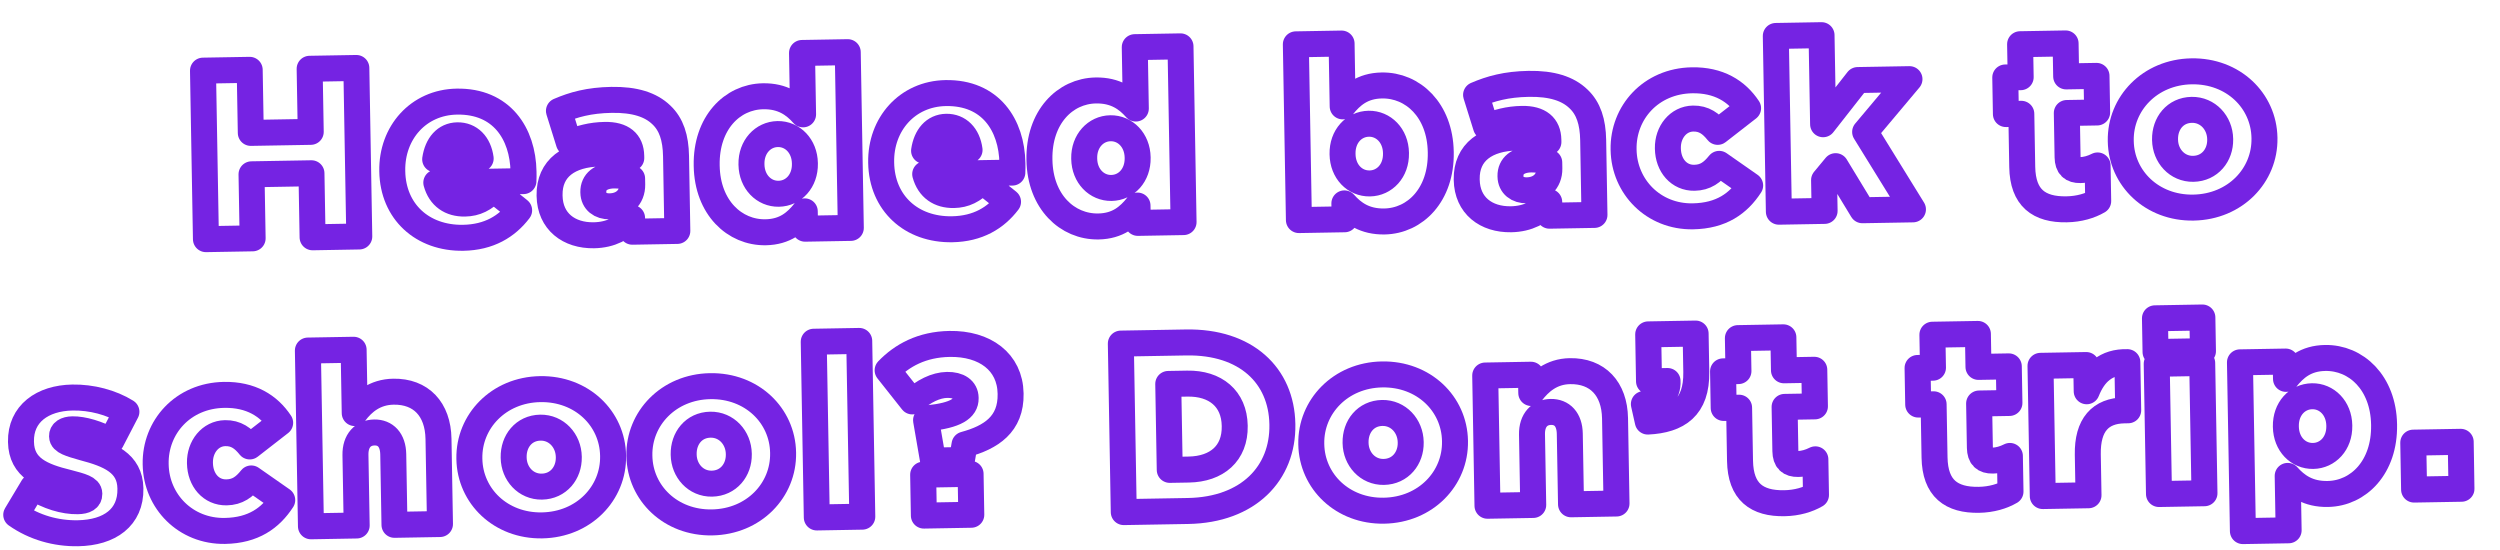<svg xmlns="http://www.w3.org/2000/svg" fill="none" viewBox="0 0 623 137" height="137" width="623">
<g filter="url(#filter0_d_2_54)">
<mask fill="black" height="132" width="617" y="-0.632" x="5.441" maskUnits="userSpaceOnUse" id="path-1-outside-1_2_54">
<rect height="132" width="617" y="-0.632" x="5.441" fill="white"></rect>
<path d="M56.714 54.203L55.981 12.209L67.619 12.006L67.894 27.723L82.831 27.463L82.557 11.745L94.195 11.542L94.928 53.535L83.29 53.739L83.011 37.781L68.074 38.042L68.352 53.999L56.714 54.203Z"></path>
<path d="M120.842 53.863C110.644 54.041 103.326 47.328 103.151 37.309L103.149 37.19C102.983 27.711 109.631 20.094 119.23 19.926C130.388 19.732 135.691 27.86 135.857 37.399C135.87 38.119 135.884 38.959 135.838 39.739L114.121 40.118C115.083 43.642 117.694 45.397 121.233 45.335C123.993 45.287 126.075 44.23 128.375 41.91L134.765 47.019C131.715 51.033 127.261 53.751 120.842 53.863ZM113.84 34.303L125.178 34.105C124.695 30.512 122.496 28.27 119.376 28.325C116.377 28.377 114.377 30.693 113.84 34.303Z"></path>
<path d="M153.383 53.235C147.204 53.343 142.462 49.825 142.35 43.406L142.348 43.286C142.229 36.507 147.269 32.999 154.888 32.866C157.887 32.814 160.836 33.302 162.709 33.99L162.699 33.45C162.639 30.03 160.506 28.147 156.127 28.224C152.707 28.283 150.08 29.049 147.16 30.18L144.681 22.242C148.314 20.679 152.196 19.591 157.775 19.494C163.594 19.392 167.577 20.703 170.202 23.237C172.704 25.594 173.782 28.936 173.862 33.495L174.187 52.152L162.969 52.348L162.909 48.928C160.673 51.428 157.642 53.161 153.383 53.235ZM157.338 46.025C160.697 45.967 163 43.826 162.944 40.587L162.917 39.087C161.709 38.628 160.083 38.296 158.404 38.325C155.104 38.383 153.212 39.976 153.254 42.436L153.257 42.556C153.295 44.776 154.998 46.066 157.338 46.025Z"></path>
<path d="M196.194 52.488C188.456 52.623 181.685 46.32 181.503 35.942L181.501 35.822C181.317 25.264 187.864 18.728 195.543 18.594C200.462 18.508 203.38 20.678 205.523 23.101L205.256 7.803L216.654 7.604L217.419 51.397L206.02 51.596L205.945 47.277C203.772 50.015 201.054 52.403 196.194 52.488ZM199.447 42.89C203.167 42.825 206.053 39.714 205.978 35.395L205.975 35.275C205.901 31.015 202.907 27.947 199.188 28.012C195.528 28.076 192.582 31.188 192.658 35.507L192.66 35.627C192.735 39.947 195.788 42.954 199.447 42.89Z"></path>
<path d="M242.675 51.737C232.477 51.915 225.159 45.201 224.984 35.183L224.982 35.063C224.816 25.584 231.464 17.967 241.063 17.8C252.221 17.605 257.524 25.734 257.69 35.272C257.703 35.992 257.717 36.832 257.671 37.613L235.954 37.992C236.916 41.516 239.527 43.27 243.066 43.209C245.826 43.16 247.908 42.104 250.208 39.783L256.598 44.893C253.548 48.907 249.094 51.625 242.675 51.737ZM235.673 32.176L247.011 31.978C246.528 28.386 244.329 26.144 241.209 26.198C238.21 26.251 236.21 28.566 235.673 32.176Z"></path>
<path d="M279.115 51.041C271.377 51.176 264.606 44.873 264.424 34.495L264.422 34.374C264.238 23.816 270.785 17.281 278.464 17.147C283.383 17.061 286.301 19.23 288.444 21.653L288.177 6.356L299.575 6.157L300.34 49.95L288.941 50.149L288.866 45.83C286.693 48.568 283.975 50.956 279.115 51.041ZM282.368 41.442C286.088 41.377 288.974 38.267 288.899 33.947L288.896 33.827C288.822 29.568 285.828 26.5 282.109 26.565C278.449 26.628 275.503 29.74 275.578 34.06L275.581 34.18C275.656 38.499 278.709 41.506 282.368 41.442Z"></path>
<path d="M350.392 49.797C345.473 49.882 342.554 47.713 340.412 45.29L340.481 49.249L329.083 49.448L328.318 5.655L339.717 5.456L339.99 21.114C342.162 18.375 344.881 15.988 349.74 15.903C357.479 15.768 364.25 22.07 364.431 32.449L364.434 32.569C364.618 43.127 358.071 49.662 350.392 49.797ZM346.746 40.319C350.406 40.255 353.353 37.203 353.276 32.824L353.274 32.704C353.199 28.384 350.146 25.377 346.486 25.441C342.767 25.506 339.881 28.617 339.956 32.936L339.958 33.056C340.034 37.375 343.027 40.384 346.746 40.319Z"></path>
<path d="M381.934 49.246C375.755 49.354 371.013 45.836 370.901 39.417L370.899 39.297C370.78 32.518 375.82 29.009 383.439 28.877C386.438 28.824 389.387 29.313 391.26 30L391.25 29.46C391.191 26.041 389.057 24.158 384.678 24.234C381.259 24.294 378.631 25.06 375.711 26.191L373.232 18.253C376.865 16.689 380.747 15.601 386.326 15.504C392.145 15.402 396.128 16.713 398.753 19.248C401.255 21.605 402.333 24.946 402.413 29.506L402.738 48.163L391.52 48.358L391.46 44.939C389.224 47.438 386.193 49.172 381.934 49.246ZM385.889 42.036C389.248 41.977 391.551 39.837 391.495 36.597L391.469 35.097C390.26 34.638 388.634 34.307 386.955 34.336C383.655 34.394 381.763 35.987 381.806 38.447L381.808 38.566C381.846 40.786 383.549 42.077 385.889 42.036Z"></path>
<path d="M427.266 48.515C417.428 48.686 410.155 41.132 409.995 31.953L409.992 31.834C409.832 22.655 416.776 14.793 427.035 14.614C433.694 14.497 438.183 17.299 441.018 21.57L433.44 27.464C431.783 25.392 430.021 24.103 427.321 24.15C423.602 24.215 420.96 27.561 421.029 31.521L421.031 31.641C421.104 35.84 423.799 38.974 427.639 38.907C430.398 38.858 432.116 37.568 433.819 35.438L441.534 40.825C438.612 45.316 434.345 48.391 427.266 48.515Z"></path>
<path d="M448.689 47.361L447.925 3.567L459.323 3.368L459.711 25.565L468.34 14.553L481.238 14.328L470.186 27.482L482.104 46.777L469.506 46.997L462.834 36.012L459.954 39.483L460.088 47.162L448.689 47.361Z"></path>
<path d="M520.383 46.769C513.544 46.889 509.472 43.959 509.337 36.22L509.106 22.962L505.266 23.029L505.107 13.911L508.947 13.844L508.803 5.625L520.142 5.427L520.285 13.646L527.844 13.514L528.003 22.633L520.444 22.765L520.637 33.803C520.677 36.083 521.713 37.025 523.813 36.988C525.313 36.962 526.745 36.517 528.113 35.833L528.268 44.711C526.249 45.887 523.563 46.714 520.383 46.769Z"></path>
<path d="M552.001 46.337C541.683 46.517 534.051 39.029 533.89 29.791L533.888 29.671C533.726 20.432 541.15 12.562 551.529 12.38C561.907 12.199 569.539 19.687 569.7 28.926L569.702 29.046C569.863 38.284 562.44 46.155 552.001 46.337ZM551.953 36.677C556.092 36.605 558.734 33.258 558.666 29.358L558.664 29.238C558.594 25.219 555.596 21.911 551.576 21.981C547.437 22.053 544.855 25.399 544.924 29.358L544.926 29.478C544.995 33.438 547.933 36.747 551.953 36.677Z"></path>
<path d="M24.824 127.49C19.365 127.586 13.937 126.06 9.441 122.898L13.581 115.985C17.344 118.379 21.385 119.569 24.744 119.51C26.724 119.476 27.674 118.859 27.654 117.719L27.652 117.599C27.628 116.28 25.759 115.772 22.323 114.872C15.875 113.304 10.738 111.234 10.625 104.755L10.623 104.635C10.502 97.736 15.954 93.8 23.453 93.669C28.193 93.586 33.136 94.88 36.897 97.215L33.123 104.482C29.73 102.621 26.051 101.545 23.471 101.59C21.732 101.62 20.843 102.296 20.86 103.256L20.862 103.376C20.884 104.636 22.814 105.202 26.192 106.163C32.642 107.851 37.78 109.981 37.89 116.281L37.892 116.4C38.017 123.539 32.743 127.352 24.824 127.49Z"></path>
<path d="M61.46 126.911C51.621 127.083 44.348 119.528 44.188 110.35L44.186 110.23C44.026 101.051 50.969 93.189 61.228 93.01C67.887 92.893 72.376 95.695 75.211 99.967L67.633 105.86C65.977 103.788 64.214 102.499 61.514 102.546C57.795 102.611 55.153 105.958 55.222 109.917L55.224 110.037C55.297 114.236 57.992 117.37 61.832 117.303C64.591 117.255 66.309 115.964 68.012 113.834L75.728 119.221C72.805 123.712 68.538 126.787 61.46 126.911Z"></path>
<path d="M82.883 125.757L82.118 81.963L93.517 81.764L93.792 97.542C95.845 94.806 98.801 92.294 103.421 92.213C110.319 92.093 114.538 96.58 114.667 103.959L115.038 125.195L103.7 125.393L103.393 107.816C103.33 104.217 101.437 102.329 98.677 102.378C95.918 102.426 93.912 104.381 93.974 107.98L94.281 125.558L82.883 125.757Z"></path>
<path d="M140.475 125.532C130.157 125.712 122.525 118.224 122.363 108.985L122.361 108.865C122.2 99.627 129.624 91.756 140.002 91.575C150.381 91.394 158.013 98.881 158.174 108.12L158.176 108.24C158.337 117.479 150.913 125.349 140.475 125.532ZM140.426 115.871C144.566 115.799 147.208 112.452 147.14 108.553L147.138 108.433C147.067 104.413 144.069 101.105 140.05 101.175C135.911 101.248 133.329 104.593 133.398 108.552L133.4 108.672C133.469 112.632 136.407 115.941 140.426 115.871Z"></path>
<path d="M182.844 124.792C172.525 124.972 164.893 117.484 164.732 108.246L164.73 108.126C164.569 98.887 171.992 91.016 182.371 90.835C192.749 90.654 200.381 98.142 200.542 107.38L200.544 107.5C200.706 116.739 193.282 124.61 182.844 124.792ZM182.795 115.131C186.934 115.059 189.576 111.713 189.508 107.813L189.506 107.693C189.436 103.674 186.438 100.366 182.418 100.436C178.279 100.508 175.697 103.854 175.766 107.813L175.768 107.933C175.837 111.892 178.776 115.202 182.795 115.131Z"></path>
<path d="M208.941 123.556L208.177 79.763L219.515 79.565L220.279 123.358L208.941 123.556Z"></path>
<path d="M237.905 109.369L236.169 99.317L236.701 98.828C243.649 98.107 246.079 96.384 246.035 93.865L246.033 93.745C245.998 91.705 244.296 90.474 241.416 90.525C238.597 90.574 235.562 92.067 232.727 94.637L226.59 86.883C230.186 83.159 235.119 80.433 242.018 80.312C250.837 80.159 257.099 84.79 257.236 92.649L257.238 92.769C257.37 100.328 252.386 103.595 245.756 105.391L245.104 109.243L237.905 109.369ZM235.624 123.091L235.446 112.892L247.264 112.686L247.442 122.884L235.624 123.091Z"></path>
<path d="M285.438 122.221L284.705 80.228L300.962 79.944C315.9 79.683 324.749 88.17 324.961 100.288L324.963 100.408C325.175 112.526 316.513 121.679 301.455 121.942L285.438 122.221ZM301.261 90.2L296.522 90.283L296.896 111.7L301.635 111.617C308.654 111.494 313.206 107.574 313.088 100.795L313.086 100.675C312.969 93.956 308.28 90.078 301.261 90.2Z"></path>
<path d="M350.279 121.869C339.961 122.05 332.329 114.562 332.167 105.323L332.165 105.203C332.004 95.964 339.428 88.094 349.806 87.912C360.185 87.731 367.817 95.219 367.978 104.458L367.98 104.578C368.141 113.816 360.717 121.687 350.279 121.869ZM350.23 112.209C354.37 112.137 357.012 108.79 356.944 104.891L356.942 104.771C356.871 100.751 353.873 97.443 349.854 97.513C345.714 97.585 343.132 100.931 343.202 104.89L343.204 105.01C343.273 108.97 346.211 112.279 350.23 112.209Z"></path>
<path d="M376.076 120.639L375.51 88.184L386.908 87.985L386.988 92.544C389.04 89.808 391.995 87.176 396.614 87.096C403.513 86.975 407.732 91.462 407.861 98.841L408.232 120.078L396.893 120.276L396.586 102.698C396.524 99.099 394.63 97.212 391.871 97.26C389.111 97.308 387.105 99.263 387.168 102.863L387.475 120.44L376.076 120.639Z"></path>
<path d="M416.024 99.659L415.047 95.295C419.058 94.745 421.125 92.789 420.948 89.551L416.329 89.632L416.125 77.934L427.943 77.727L428.109 87.266C428.264 96.144 423.518 99.288 416.024 99.659Z"></path>
<path d="M450.055 120.008C443.216 120.127 439.144 117.198 439.009 109.459L438.778 96.201L434.938 96.268L434.779 87.149L438.618 87.082L438.475 78.864L449.813 78.666L449.957 86.885L457.516 86.752L457.675 95.871L450.116 96.003L450.309 107.041C450.348 109.321 451.385 110.263 453.485 110.226C454.984 110.2 456.417 109.755 457.785 109.071L457.94 117.95C455.92 119.125 453.234 119.952 450.055 120.008Z"></path>
<path d="M498.528 119.162C491.689 119.281 487.617 116.352 487.482 108.613L487.251 95.355L483.411 95.422L483.252 86.303L487.092 86.236L486.948 78.017L498.286 77.82L498.43 86.038L505.989 85.906L506.148 95.025L498.589 95.157L498.782 106.195C498.821 108.475 499.858 109.417 501.958 109.38C503.458 109.354 504.89 108.909 506.258 108.225L506.413 117.104C504.393 118.279 501.707 119.106 498.528 119.162Z"></path>
<path d="M514.454 118.224L513.887 85.769L525.286 85.57L525.4 92.109C527.182 87.637 530.131 84.705 535.535 84.851L535.744 96.849L534.784 96.866C528.845 96.969 525.545 100.447 525.675 107.886L525.852 118.025L514.454 118.224Z"></path>
<path d="M542.556 82.328L542.409 73.929L554.227 73.723L554.374 82.121L542.556 82.328ZM543.414 117.718L542.847 85.263L554.185 85.065L554.752 117.52L543.414 117.718Z"></path>
<path d="M564.325 126.955L563.591 84.901L574.989 84.702L575.064 89.021C577.237 86.283 579.956 83.895 584.815 83.81C592.554 83.675 599.325 89.978 599.506 100.357L599.508 100.477C599.692 111.035 593.145 117.57 585.467 117.704C580.547 117.79 577.629 115.621 575.486 113.198L575.723 126.756L564.325 126.955ZM581.821 108.226C585.48 108.163 588.427 105.111 588.351 100.731L588.349 100.611C588.273 96.292 585.22 93.285 581.561 93.349C577.841 93.414 574.955 96.524 575.031 100.844L575.033 100.964C575.108 105.283 578.101 108.291 581.821 108.226Z"></path>
<path d="M606.985 116.608L606.78 104.91L618.599 104.704L618.803 116.402L606.985 116.608Z"></path>
</mask>
<path fill="white" d="M56.714 54.203L55.981 12.209L67.619 12.006L67.894 27.723L82.831 27.463L82.557 11.745L94.195 11.542L94.928 53.535L83.29 53.739L83.011 37.781L68.074 38.042L68.352 53.999L56.714 54.203Z"></path>
<path fill="white" d="M120.842 53.863C110.644 54.041 103.326 47.328 103.151 37.309L103.149 37.19C102.983 27.711 109.631 20.094 119.23 19.926C130.388 19.732 135.691 27.86 135.857 37.399C135.87 38.119 135.884 38.959 135.838 39.739L114.121 40.118C115.083 43.642 117.694 45.397 121.233 45.335C123.993 45.287 126.075 44.23 128.375 41.91L134.765 47.019C131.715 51.033 127.261 53.751 120.842 53.863ZM113.84 34.303L125.178 34.105C124.695 30.512 122.496 28.27 119.376 28.325C116.377 28.377 114.377 30.693 113.84 34.303Z"></path>
<path fill="white" d="M153.383 53.235C147.204 53.343 142.462 49.825 142.35 43.406L142.348 43.286C142.229 36.507 147.269 32.999 154.888 32.866C157.887 32.814 160.836 33.302 162.709 33.99L162.699 33.45C162.639 30.03 160.506 28.147 156.127 28.224C152.707 28.283 150.08 29.049 147.16 30.18L144.681 22.242C148.314 20.679 152.196 19.591 157.775 19.494C163.594 19.392 167.577 20.703 170.202 23.237C172.704 25.594 173.782 28.936 173.862 33.495L174.187 52.152L162.969 52.348L162.909 48.928C160.673 51.428 157.642 53.161 153.383 53.235ZM157.338 46.025C160.697 45.967 163 43.826 162.944 40.587L162.917 39.087C161.709 38.628 160.083 38.296 158.404 38.325C155.104 38.383 153.212 39.976 153.254 42.436L153.257 42.556C153.295 44.776 154.998 46.066 157.338 46.025Z"></path>
<path fill="white" d="M196.194 52.488C188.456 52.623 181.685 46.32 181.503 35.942L181.501 35.822C181.317 25.264 187.864 18.728 195.543 18.594C200.462 18.508 203.38 20.678 205.523 23.101L205.256 7.803L216.654 7.604L217.419 51.397L206.02 51.596L205.945 47.277C203.772 50.015 201.054 52.403 196.194 52.488ZM199.447 42.89C203.167 42.825 206.053 39.714 205.978 35.395L205.975 35.275C205.901 31.015 202.907 27.947 199.188 28.012C195.528 28.076 192.582 31.188 192.658 35.507L192.66 35.627C192.735 39.947 195.788 42.954 199.447 42.89Z"></path>
<path fill="white" d="M242.675 51.737C232.477 51.915 225.159 45.201 224.984 35.183L224.982 35.063C224.816 25.584 231.464 17.967 241.063 17.8C252.221 17.605 257.524 25.734 257.69 35.272C257.703 35.992 257.717 36.832 257.671 37.613L235.954 37.992C236.916 41.516 239.527 43.27 243.066 43.209C245.826 43.16 247.908 42.104 250.208 39.783L256.598 44.893C253.548 48.907 249.094 51.625 242.675 51.737ZM235.673 32.176L247.011 31.978C246.528 28.386 244.329 26.144 241.209 26.198C238.21 26.251 236.21 28.566 235.673 32.176Z"></path>
<path fill="white" d="M279.115 51.041C271.377 51.176 264.606 44.873 264.424 34.495L264.422 34.374C264.238 23.816 270.785 17.281 278.464 17.147C283.383 17.061 286.301 19.23 288.444 21.653L288.177 6.356L299.575 6.157L300.34 49.95L288.941 50.149L288.866 45.83C286.693 48.568 283.975 50.956 279.115 51.041ZM282.368 41.442C286.088 41.377 288.974 38.267 288.899 33.947L288.896 33.827C288.822 29.568 285.828 26.5 282.109 26.565C278.449 26.628 275.503 29.74 275.578 34.06L275.581 34.18C275.656 38.499 278.709 41.506 282.368 41.442Z"></path>
<path fill="white" d="M350.392 49.797C345.473 49.882 342.554 47.713 340.412 45.29L340.481 49.249L329.083 49.448L328.318 5.655L339.717 5.456L339.99 21.114C342.162 18.375 344.881 15.988 349.74 15.903C357.479 15.768 364.25 22.07 364.431 32.449L364.434 32.569C364.618 43.127 358.071 49.662 350.392 49.797ZM346.746 40.319C350.406 40.255 353.353 37.203 353.276 32.824L353.274 32.704C353.199 28.384 350.146 25.377 346.486 25.441C342.767 25.506 339.881 28.617 339.956 32.936L339.958 33.056C340.034 37.375 343.027 40.384 346.746 40.319Z"></path>
<path fill="white" d="M381.934 49.246C375.755 49.354 371.013 45.836 370.901 39.417L370.899 39.297C370.78 32.518 375.82 29.009 383.439 28.877C386.438 28.824 389.387 29.313 391.26 30L391.25 29.46C391.191 26.041 389.057 24.158 384.678 24.234C381.259 24.294 378.631 25.06 375.711 26.191L373.232 18.253C376.865 16.689 380.747 15.601 386.326 15.504C392.145 15.402 396.128 16.713 398.753 19.248C401.255 21.605 402.333 24.946 402.413 29.506L402.738 48.163L391.52 48.358L391.46 44.939C389.224 47.438 386.193 49.172 381.934 49.246ZM385.889 42.036C389.248 41.977 391.551 39.837 391.495 36.597L391.469 35.097C390.26 34.638 388.634 34.307 386.955 34.336C383.655 34.394 381.763 35.987 381.806 38.447L381.808 38.566C381.846 40.786 383.549 42.077 385.889 42.036Z"></path>
<path fill="white" d="M427.266 48.515C417.428 48.686 410.155 41.132 409.995 31.953L409.992 31.834C409.832 22.655 416.776 14.793 427.035 14.614C433.694 14.497 438.183 17.299 441.018 21.57L433.44 27.464C431.783 25.392 430.021 24.103 427.321 24.15C423.602 24.215 420.96 27.561 421.029 31.521L421.031 31.641C421.104 35.84 423.799 38.974 427.639 38.907C430.398 38.858 432.116 37.568 433.819 35.438L441.534 40.825C438.612 45.316 434.345 48.391 427.266 48.515Z"></path>
<path fill="white" d="M448.689 47.361L447.925 3.567L459.323 3.368L459.711 25.565L468.34 14.553L481.238 14.328L470.186 27.482L482.104 46.777L469.506 46.997L462.834 36.012L459.954 39.483L460.088 47.162L448.689 47.361Z"></path>
<path fill="white" d="M520.383 46.769C513.544 46.889 509.472 43.959 509.337 36.22L509.106 22.962L505.266 23.029L505.107 13.911L508.947 13.844L508.803 5.625L520.142 5.427L520.285 13.646L527.844 13.514L528.003 22.633L520.444 22.765L520.637 33.803C520.677 36.083 521.713 37.025 523.813 36.988C525.313 36.962 526.745 36.517 528.113 35.833L528.268 44.711C526.249 45.887 523.563 46.714 520.383 46.769Z"></path>
<path fill="white" d="M552.001 46.337C541.683 46.517 534.051 39.029 533.89 29.791L533.888 29.671C533.726 20.432 541.15 12.562 551.529 12.38C561.907 12.199 569.539 19.687 569.7 28.926L569.702 29.046C569.863 38.284 562.44 46.155 552.001 46.337ZM551.953 36.677C556.092 36.605 558.734 33.258 558.666 29.358L558.664 29.238C558.594 25.219 555.596 21.911 551.576 21.981C547.437 22.053 544.855 25.399 544.924 29.358L544.926 29.478C544.995 33.438 547.933 36.747 551.953 36.677Z"></path>
<path fill="white" d="M24.824 127.49C19.365 127.586 13.937 126.06 9.441 122.898L13.581 115.985C17.344 118.379 21.385 119.569 24.744 119.51C26.724 119.476 27.674 118.859 27.654 117.719L27.652 117.599C27.628 116.28 25.759 115.772 22.323 114.872C15.875 113.304 10.738 111.234 10.625 104.755L10.623 104.635C10.502 97.736 15.954 93.8 23.453 93.669C28.193 93.586 33.136 94.88 36.897 97.215L33.123 104.482C29.73 102.621 26.051 101.545 23.471 101.59C21.732 101.62 20.843 102.296 20.86 103.256L20.862 103.376C20.884 104.636 22.814 105.202 26.192 106.163C32.642 107.851 37.78 109.981 37.89 116.281L37.892 116.4C38.017 123.539 32.743 127.352 24.824 127.49Z"></path>
<path fill="white" d="M61.46 126.911C51.621 127.083 44.348 119.528 44.188 110.35L44.186 110.23C44.026 101.051 50.969 93.189 61.228 93.01C67.887 92.893 72.376 95.695 75.211 99.967L67.633 105.86C65.977 103.788 64.214 102.499 61.514 102.546C57.795 102.611 55.153 105.958 55.222 109.917L55.224 110.037C55.297 114.236 57.992 117.37 61.832 117.303C64.591 117.255 66.309 115.964 68.012 113.834L75.728 119.221C72.805 123.712 68.538 126.787 61.46 126.911Z"></path>
<path fill="white" d="M82.883 125.757L82.118 81.963L93.517 81.764L93.792 97.542C95.845 94.806 98.801 92.294 103.421 92.213C110.319 92.093 114.538 96.58 114.667 103.959L115.038 125.195L103.7 125.393L103.393 107.816C103.33 104.217 101.437 102.329 98.677 102.378C95.918 102.426 93.912 104.381 93.974 107.98L94.281 125.558L82.883 125.757Z"></path>
<path fill="white" d="M140.475 125.532C130.157 125.712 122.525 118.224 122.363 108.985L122.361 108.865C122.2 99.627 129.624 91.756 140.002 91.575C150.381 91.394 158.013 98.881 158.174 108.12L158.176 108.24C158.337 117.479 150.913 125.349 140.475 125.532ZM140.426 115.871C144.566 115.799 147.208 112.452 147.14 108.553L147.138 108.433C147.067 104.413 144.069 101.105 140.05 101.175C135.911 101.248 133.329 104.593 133.398 108.552L133.4 108.672C133.469 112.632 136.407 115.941 140.426 115.871Z"></path>
<path fill="white" d="M182.844 124.792C172.525 124.972 164.893 117.484 164.732 108.246L164.73 108.126C164.569 98.887 171.992 91.016 182.371 90.835C192.749 90.654 200.381 98.142 200.542 107.38L200.544 107.5C200.706 116.739 193.282 124.61 182.844 124.792ZM182.795 115.131C186.934 115.059 189.576 111.713 189.508 107.813L189.506 107.693C189.436 103.674 186.438 100.366 182.418 100.436C178.279 100.508 175.697 103.854 175.766 107.813L175.768 107.933C175.837 111.892 178.776 115.202 182.795 115.131Z"></path>
<path fill="white" d="M208.941 123.556L208.177 79.763L219.515 79.565L220.279 123.358L208.941 123.556Z"></path>
<path fill="white" d="M237.905 109.369L236.169 99.317L236.701 98.828C243.649 98.107 246.079 96.384 246.035 93.865L246.033 93.745C245.998 91.705 244.296 90.474 241.416 90.525C238.597 90.574 235.562 92.067 232.727 94.637L226.59 86.883C230.186 83.159 235.119 80.433 242.018 80.312C250.837 80.159 257.099 84.79 257.236 92.649L257.238 92.769C257.37 100.328 252.386 103.595 245.756 105.391L245.104 109.243L237.905 109.369ZM235.624 123.091L235.446 112.892L247.264 112.686L247.442 122.884L235.624 123.091Z"></path>
<path fill="white" d="M285.438 122.221L284.705 80.228L300.962 79.944C315.9 79.683 324.749 88.17 324.961 100.288L324.963 100.408C325.175 112.526 316.513 121.679 301.455 121.942L285.438 122.221ZM301.261 90.2L296.522 90.283L296.896 111.7L301.635 111.617C308.654 111.494 313.206 107.574 313.088 100.795L313.086 100.675C312.969 93.956 308.28 90.078 301.261 90.2Z"></path>
<path fill="white" d="M350.279 121.869C339.961 122.05 332.329 114.562 332.167 105.323L332.165 105.203C332.004 95.964 339.428 88.094 349.806 87.912C360.185 87.731 367.817 95.219 367.978 104.458L367.98 104.578C368.141 113.816 360.717 121.687 350.279 121.869ZM350.23 112.209C354.37 112.137 357.012 108.79 356.944 104.891L356.942 104.771C356.871 100.751 353.873 97.443 349.854 97.513C345.714 97.585 343.132 100.931 343.202 104.89L343.204 105.01C343.273 108.97 346.211 112.279 350.23 112.209Z"></path>
<path fill="white" d="M376.076 120.639L375.51 88.184L386.908 87.985L386.988 92.544C389.04 89.808 391.995 87.176 396.614 87.096C403.513 86.975 407.732 91.462 407.861 98.841L408.232 120.078L396.893 120.276L396.586 102.698C396.524 99.099 394.63 97.212 391.871 97.26C389.111 97.308 387.105 99.263 387.168 102.863L387.475 120.44L376.076 120.639Z"></path>
<path fill="white" d="M416.024 99.659L415.047 95.295C419.058 94.745 421.125 92.789 420.948 89.551L416.329 89.632L416.125 77.934L427.943 77.727L428.109 87.266C428.264 96.144 423.518 99.288 416.024 99.659Z"></path>
<path fill="white" d="M450.055 120.008C443.216 120.127 439.144 117.198 439.009 109.459L438.778 96.201L434.938 96.268L434.779 87.149L438.618 87.082L438.475 78.864L449.813 78.666L449.957 86.885L457.516 86.752L457.675 95.871L450.116 96.003L450.309 107.041C450.348 109.321 451.385 110.263 453.485 110.226C454.984 110.2 456.417 109.755 457.785 109.071L457.94 117.95C455.92 119.125 453.234 119.952 450.055 120.008Z"></path>
<path fill="white" d="M498.528 119.162C491.689 119.281 487.617 116.352 487.482 108.613L487.251 95.355L483.411 95.422L483.252 86.303L487.092 86.236L486.948 78.017L498.286 77.82L498.43 86.038L505.989 85.906L506.148 95.025L498.589 95.157L498.782 106.195C498.821 108.475 499.858 109.417 501.958 109.38C503.458 109.354 504.89 108.909 506.258 108.225L506.413 117.104C504.393 118.279 501.707 119.106 498.528 119.162Z"></path>
<path fill="white" d="M514.454 118.224L513.887 85.769L525.286 85.57L525.4 92.109C527.182 87.637 530.131 84.705 535.535 84.851L535.744 96.849L534.784 96.866C528.845 96.969 525.545 100.447 525.675 107.886L525.852 118.025L514.454 118.224Z"></path>
<path fill="white" d="M542.556 82.328L542.409 73.929L554.227 73.723L554.374 82.121L542.556 82.328ZM543.414 117.718L542.847 85.263L554.185 85.065L554.752 117.52L543.414 117.718Z"></path>
<path fill="white" d="M564.325 126.955L563.591 84.901L574.989 84.702L575.064 89.021C577.237 86.283 579.956 83.895 584.815 83.81C592.554 83.675 599.325 89.978 599.506 100.357L599.508 100.477C599.692 111.035 593.145 117.57 585.467 117.704C580.547 117.79 577.629 115.621 575.486 113.198L575.723 126.756L564.325 126.955ZM581.821 108.226C585.48 108.163 588.427 105.111 588.351 100.731L588.349 100.611C588.273 96.292 585.22 93.285 581.561 93.349C577.841 93.414 574.955 96.524 575.031 100.844L575.033 100.964C575.108 105.283 578.101 108.291 581.821 108.226Z"></path>
<path fill="white" d="M606.985 116.608L606.78 104.91L618.599 104.704L618.803 116.402L606.985 116.608Z"></path>
<path mask="url(#path-1-outside-1_2_54)" stroke-linejoin="round" stroke-width="6.474" stroke="#7523E3" d="M56.714 54.203L55.981 12.209L67.619 12.006L67.894 27.723L82.831 27.463L82.557 11.745L94.195 11.542L94.928 53.535L83.29 53.739L83.011 37.781L68.074 38.042L68.352 53.999L56.714 54.203Z"></path>
<path mask="url(#path-1-outside-1_2_54)" stroke-linejoin="round" stroke-width="6.474" stroke="#7523E3" d="M120.842 53.863C110.644 54.041 103.326 47.328 103.151 37.309L103.149 37.19C102.983 27.711 109.631 20.094 119.23 19.926C130.388 19.732 135.691 27.86 135.857 37.399C135.87 38.119 135.884 38.959 135.838 39.739L114.121 40.118C115.083 43.642 117.694 45.397 121.233 45.335C123.993 45.287 126.075 44.23 128.375 41.91L134.765 47.019C131.715 51.033 127.261 53.751 120.842 53.863ZM113.84 34.303L125.178 34.105C124.695 30.512 122.496 28.27 119.376 28.325C116.377 28.377 114.377 30.693 113.84 34.303Z"></path>
<path mask="url(#path-1-outside-1_2_54)" stroke-linejoin="round" stroke-width="6.474" stroke="#7523E3" d="M153.383 53.235C147.204 53.343 142.462 49.825 142.35 43.406L142.348 43.286C142.229 36.507 147.269 32.999 154.888 32.866C157.887 32.814 160.836 33.302 162.709 33.99L162.699 33.45C162.639 30.03 160.506 28.147 156.127 28.224C152.707 28.283 150.08 29.049 147.16 30.18L144.681 22.242C148.314 20.679 152.196 19.591 157.775 19.494C163.594 19.392 167.577 20.703 170.202 23.237C172.704 25.594 173.782 28.936 173.862 33.495L174.187 52.152L162.969 52.348L162.909 48.928C160.673 51.428 157.642 53.161 153.383 53.235ZM157.338 46.025C160.697 45.967 163 43.826 162.944 40.587L162.917 39.087C161.709 38.628 160.083 38.296 158.404 38.325C155.104 38.383 153.212 39.976 153.254 42.436L153.257 42.556C153.295 44.776 154.998 46.066 157.338 46.025Z"></path>
<path mask="url(#path-1-outside-1_2_54)" stroke-linejoin="round" stroke-width="6.474" stroke="#7523E3" d="M196.194 52.488C188.456 52.623 181.685 46.32 181.503 35.942L181.501 35.822C181.317 25.264 187.864 18.728 195.543 18.594C200.462 18.508 203.38 20.678 205.523 23.101L205.256 7.803L216.654 7.604L217.419 51.397L206.02 51.596L205.945 47.277C203.772 50.015 201.054 52.403 196.194 52.488ZM199.447 42.89C203.167 42.825 206.053 39.714 205.978 35.395L205.975 35.275C205.901 31.015 202.907 27.947 199.188 28.012C195.528 28.076 192.582 31.188 192.658 35.507L192.66 35.627C192.735 39.947 195.788 42.954 199.447 42.89Z"></path>
<path mask="url(#path-1-outside-1_2_54)" stroke-linejoin="round" stroke-width="6.474" stroke="#7523E3" d="M242.675 51.737C232.477 51.915 225.159 45.201 224.984 35.183L224.982 35.063C224.816 25.584 231.464 17.967 241.063 17.8C252.221 17.605 257.524 25.734 257.69 35.272C257.703 35.992 257.717 36.832 257.671 37.613L235.954 37.992C236.916 41.516 239.527 43.27 243.066 43.209C245.826 43.16 247.908 42.104 250.208 39.783L256.598 44.893C253.548 48.907 249.094 51.625 242.675 51.737ZM235.673 32.176L247.011 31.978C246.528 28.386 244.329 26.144 241.209 26.198C238.21 26.251 236.21 28.566 235.673 32.176Z"></path>
<path mask="url(#path-1-outside-1_2_54)" stroke-linejoin="round" stroke-width="6.474" stroke="#7523E3" d="M279.115 51.041C271.377 51.176 264.606 44.873 264.424 34.495L264.422 34.374C264.238 23.816 270.785 17.281 278.464 17.147C283.383 17.061 286.301 19.23 288.444 21.653L288.177 6.356L299.575 6.157L300.34 49.95L288.941 50.149L288.866 45.83C286.693 48.568 283.975 50.956 279.115 51.041ZM282.368 41.442C286.088 41.377 288.974 38.267 288.899 33.947L288.896 33.827C288.822 29.568 285.828 26.5 282.109 26.565C278.449 26.628 275.503 29.74 275.578 34.06L275.581 34.18C275.656 38.499 278.709 41.506 282.368 41.442Z"></path>
<path mask="url(#path-1-outside-1_2_54)" stroke-linejoin="round" stroke-width="6.474" stroke="#7523E3" d="M350.392 49.797C345.473 49.882 342.554 47.713 340.412 45.29L340.481 49.249L329.083 49.448L328.318 5.655L339.717 5.456L339.99 21.114C342.162 18.375 344.881 15.988 349.74 15.903C357.479 15.768 364.25 22.07 364.431 32.449L364.434 32.569C364.618 43.127 358.071 49.662 350.392 49.797ZM346.746 40.319C350.406 40.255 353.353 37.203 353.276 32.824L353.274 32.704C353.199 28.384 350.146 25.377 346.486 25.441C342.767 25.506 339.881 28.617 339.956 32.936L339.958 33.056C340.034 37.375 343.027 40.384 346.746 40.319Z"></path>
<path mask="url(#path-1-outside-1_2_54)" stroke-linejoin="round" stroke-width="6.474" stroke="#7523E3" d="M381.934 49.246C375.755 49.354 371.013 45.836 370.901 39.417L370.899 39.297C370.78 32.518 375.82 29.009 383.439 28.877C386.438 28.824 389.387 29.313 391.26 30L391.25 29.46C391.191 26.041 389.057 24.158 384.678 24.234C381.259 24.294 378.631 25.06 375.711 26.191L373.232 18.253C376.865 16.689 380.747 15.601 386.326 15.504C392.145 15.402 396.128 16.713 398.753 19.248C401.255 21.605 402.333 24.946 402.413 29.506L402.738 48.163L391.52 48.358L391.46 44.939C389.224 47.438 386.193 49.172 381.934 49.246ZM385.889 42.036C389.248 41.977 391.551 39.837 391.495 36.597L391.469 35.097C390.26 34.638 388.634 34.307 386.955 34.336C383.655 34.394 381.763 35.987 381.806 38.447L381.808 38.566C381.846 40.786 383.549 42.077 385.889 42.036Z"></path>
<path mask="url(#path-1-outside-1_2_54)" stroke-linejoin="round" stroke-width="6.474" stroke="#7523E3" d="M427.266 48.515C417.428 48.686 410.155 41.132 409.995 31.953L409.992 31.834C409.832 22.655 416.776 14.793 427.035 14.614C433.694 14.497 438.183 17.299 441.018 21.57L433.44 27.464C431.783 25.392 430.021 24.103 427.321 24.15C423.602 24.215 420.96 27.561 421.029 31.521L421.031 31.641C421.104 35.84 423.799 38.974 427.639 38.907C430.398 38.858 432.116 37.568 433.819 35.438L441.534 40.825C438.612 45.316 434.345 48.391 427.266 48.515Z"></path>
<path mask="url(#path-1-outside-1_2_54)" stroke-linejoin="round" stroke-width="6.474" stroke="#7523E3" d="M448.689 47.361L447.925 3.567L459.323 3.368L459.711 25.565L468.34 14.553L481.238 14.328L470.186 27.482L482.104 46.777L469.506 46.997L462.834 36.012L459.954 39.483L460.088 47.162L448.689 47.361Z"></path>
<path mask="url(#path-1-outside-1_2_54)" stroke-linejoin="round" stroke-width="6.474" stroke="#7523E3" d="M520.383 46.769C513.544 46.889 509.472 43.959 509.337 36.22L509.106 22.962L505.266 23.029L505.107 13.911L508.947 13.844L508.803 5.625L520.142 5.427L520.285 13.646L527.844 13.514L528.003 22.633L520.444 22.765L520.637 33.803C520.677 36.083 521.713 37.025 523.813 36.988C525.313 36.962 526.745 36.517 528.113 35.833L528.268 44.711C526.249 45.887 523.563 46.714 520.383 46.769Z"></path>
<path mask="url(#path-1-outside-1_2_54)" stroke-linejoin="round" stroke-width="6.474" stroke="#7523E3" d="M552.001 46.337C541.683 46.517 534.051 39.029 533.89 29.791L533.888 29.671C533.726 20.432 541.15 12.562 551.529 12.38C561.907 12.199 569.539 19.687 569.7 28.926L569.702 29.046C569.863 38.284 562.44 46.155 552.001 46.337ZM551.953 36.677C556.092 36.605 558.734 33.258 558.666 29.358L558.664 29.238C558.594 25.219 555.596 21.911 551.576 21.981C547.437 22.053 544.855 25.399 544.924 29.358L544.926 29.478C544.995 33.438 547.933 36.747 551.953 36.677Z"></path>
<path mask="url(#path-1-outside-1_2_54)" stroke-linejoin="round" stroke-width="6.474" stroke="#7523E3" d="M24.824 127.49C19.365 127.586 13.937 126.06 9.441 122.898L13.581 115.985C17.344 118.379 21.385 119.569 24.744 119.51C26.724 119.476 27.674 118.859 27.654 117.719L27.652 117.599C27.628 116.28 25.759 115.772 22.323 114.872C15.875 113.304 10.738 111.234 10.625 104.755L10.623 104.635C10.502 97.736 15.954 93.8 23.453 93.669C28.193 93.586 33.136 94.88 36.897 97.215L33.123 104.482C29.73 102.621 26.051 101.545 23.471 101.59C21.732 101.62 20.843 102.296 20.86 103.256L20.862 103.376C20.884 104.636 22.814 105.202 26.192 106.163C32.642 107.851 37.78 109.981 37.89 116.281L37.892 116.4C38.017 123.539 32.743 127.352 24.824 127.49Z"></path>
<path mask="url(#path-1-outside-1_2_54)" stroke-linejoin="round" stroke-width="6.474" stroke="#7523E3" d="M61.46 126.911C51.621 127.083 44.348 119.528 44.188 110.35L44.186 110.23C44.026 101.051 50.969 93.189 61.228 93.01C67.887 92.893 72.376 95.695 75.211 99.967L67.633 105.86C65.977 103.788 64.214 102.499 61.514 102.546C57.795 102.611 55.153 105.958 55.222 109.917L55.224 110.037C55.297 114.236 57.992 117.37 61.832 117.303C64.591 117.255 66.309 115.964 68.012 113.834L75.728 119.221C72.805 123.712 68.538 126.787 61.46 126.911Z"></path>
<path mask="url(#path-1-outside-1_2_54)" stroke-linejoin="round" stroke-width="6.474" stroke="#7523E3" d="M82.883 125.757L82.118 81.963L93.517 81.764L93.792 97.542C95.845 94.806 98.801 92.294 103.421 92.213C110.319 92.093 114.538 96.58 114.667 103.959L115.038 125.195L103.7 125.393L103.393 107.816C103.33 104.217 101.437 102.329 98.677 102.378C95.918 102.426 93.912 104.381 93.974 107.98L94.281 125.558L82.883 125.757Z"></path>
<path mask="url(#path-1-outside-1_2_54)" stroke-linejoin="round" stroke-width="6.474" stroke="#7523E3" d="M140.475 125.532C130.157 125.712 122.525 118.224 122.363 108.985L122.361 108.865C122.2 99.627 129.624 91.756 140.002 91.575C150.381 91.394 158.013 98.881 158.174 108.12L158.176 108.24C158.337 117.479 150.913 125.349 140.475 125.532ZM140.426 115.871C144.566 115.799 147.208 112.452 147.14 108.553L147.138 108.433C147.067 104.413 144.069 101.105 140.05 101.175C135.911 101.248 133.329 104.593 133.398 108.552L133.4 108.672C133.469 112.632 136.407 115.941 140.426 115.871Z"></path>
<path mask="url(#path-1-outside-1_2_54)" stroke-linejoin="round" stroke-width="6.474" stroke="#7523E3" d="M182.844 124.792C172.525 124.972 164.893 117.484 164.732 108.246L164.73 108.126C164.569 98.887 171.992 91.016 182.371 90.835C192.749 90.654 200.381 98.142 200.542 107.38L200.544 107.5C200.706 116.739 193.282 124.61 182.844 124.792ZM182.795 115.131C186.934 115.059 189.576 111.713 189.508 107.813L189.506 107.693C189.436 103.674 186.438 100.366 182.418 100.436C178.279 100.508 175.697 103.854 175.766 107.813L175.768 107.933C175.837 111.892 178.776 115.202 182.795 115.131Z"></path>
<path mask="url(#path-1-outside-1_2_54)" stroke-linejoin="round" stroke-width="6.474" stroke="#7523E3" d="M208.941 123.556L208.177 79.763L219.515 79.565L220.279 123.358L208.941 123.556Z"></path>
<path mask="url(#path-1-outside-1_2_54)" stroke-linejoin="round" stroke-width="6.474" stroke="#7523E3" d="M237.905 109.369L236.169 99.317L236.701 98.828C243.649 98.107 246.079 96.384 246.035 93.865L246.033 93.745C245.998 91.705 244.296 90.474 241.416 90.525C238.597 90.574 235.562 92.067 232.727 94.637L226.59 86.883C230.186 83.159 235.119 80.433 242.018 80.312C250.837 80.159 257.099 84.79 257.236 92.649L257.238 92.769C257.37 100.328 252.386 103.595 245.756 105.391L245.104 109.243L237.905 109.369ZM235.624 123.091L235.446 112.892L247.264 112.686L247.442 122.884L235.624 123.091Z"></path>
<path mask="url(#path-1-outside-1_2_54)" stroke-linejoin="round" stroke-width="6.474" stroke="#7523E3" d="M285.438 122.221L284.705 80.228L300.962 79.944C315.9 79.683 324.749 88.17 324.961 100.288L324.963 100.408C325.175 112.526 316.513 121.679 301.455 121.942L285.438 122.221ZM301.261 90.2L296.522 90.283L296.896 111.7L301.635 111.617C308.654 111.494 313.206 107.574 313.088 100.795L313.086 100.675C312.969 93.956 308.28 90.078 301.261 90.2Z"></path>
<path mask="url(#path-1-outside-1_2_54)" stroke-linejoin="round" stroke-width="6.474" stroke="#7523E3" d="M350.279 121.869C339.961 122.05 332.329 114.562 332.167 105.323L332.165 105.203C332.004 95.964 339.428 88.094 349.806 87.912C360.185 87.731 367.817 95.219 367.978 104.458L367.98 104.578C368.141 113.816 360.717 121.687 350.279 121.869ZM350.23 112.209C354.37 112.137 357.012 108.79 356.944 104.891L356.942 104.771C356.871 100.751 353.873 97.443 349.854 97.513C345.714 97.585 343.132 100.931 343.202 104.89L343.204 105.01C343.273 108.97 346.211 112.279 350.23 112.209Z"></path>
<path mask="url(#path-1-outside-1_2_54)" stroke-linejoin="round" stroke-width="6.474" stroke="#7523E3" d="M376.076 120.639L375.51 88.184L386.908 87.985L386.988 92.544C389.04 89.808 391.995 87.176 396.614 87.096C403.513 86.975 407.732 91.462 407.861 98.841L408.232 120.078L396.893 120.276L396.586 102.698C396.524 99.099 394.63 97.212 391.871 97.26C389.111 97.308 387.105 99.263 387.168 102.863L387.475 120.44L376.076 120.639Z"></path>
<path mask="url(#path-1-outside-1_2_54)" stroke-linejoin="round" stroke-width="6.474" stroke="#7523E3" d="M416.024 99.659L415.047 95.295C419.058 94.745 421.125 92.789 420.948 89.551L416.329 89.632L416.125 77.934L427.943 77.727L428.109 87.266C428.264 96.144 423.518 99.288 416.024 99.659Z"></path>
<path mask="url(#path-1-outside-1_2_54)" stroke-linejoin="round" stroke-width="6.474" stroke="#7523E3" d="M450.055 120.008C443.216 120.127 439.144 117.198 439.009 109.459L438.778 96.201L434.938 96.268L434.779 87.149L438.618 87.082L438.475 78.864L449.813 78.666L449.957 86.885L457.516 86.752L457.675 95.871L450.116 96.003L450.309 107.041C450.348 109.321 451.385 110.263 453.485 110.226C454.984 110.2 456.417 109.755 457.785 109.071L457.94 117.95C455.92 119.125 453.234 119.952 450.055 120.008Z"></path>
<path mask="url(#path-1-outside-1_2_54)" stroke-linejoin="round" stroke-width="6.474" stroke="#7523E3" d="M498.528 119.162C491.689 119.281 487.617 116.352 487.482 108.613L487.251 95.355L483.411 95.422L483.252 86.303L487.092 86.236L486.948 78.017L498.286 77.82L498.43 86.038L505.989 85.906L506.148 95.025L498.589 95.157L498.782 106.195C498.821 108.475 499.858 109.417 501.958 109.38C503.458 109.354 504.89 108.909 506.258 108.225L506.413 117.104C504.393 118.279 501.707 119.106 498.528 119.162Z"></path>
<path mask="url(#path-1-outside-1_2_54)" stroke-linejoin="round" stroke-width="6.474" stroke="#7523E3" d="M514.454 118.224L513.887 85.769L525.286 85.57L525.4 92.109C527.182 87.637 530.131 84.705 535.535 84.851L535.744 96.849L534.784 96.866C528.845 96.969 525.545 100.447 525.675 107.886L525.852 118.025L514.454 118.224Z"></path>
<path mask="url(#path-1-outside-1_2_54)" stroke-linejoin="round" stroke-width="6.474" stroke="#7523E3" d="M542.556 82.328L542.409 73.929L554.227 73.723L554.374 82.121L542.556 82.328ZM543.414 117.718L542.847 85.263L554.185 85.065L554.752 117.52L543.414 117.718Z"></path>
<path mask="url(#path-1-outside-1_2_54)" stroke-linejoin="round" stroke-width="6.474" stroke="#7523E3" d="M564.325 126.955L563.591 84.901L574.989 84.702L575.064 89.021C577.237 86.283 579.956 83.895 584.815 83.81C592.554 83.675 599.325 89.978 599.506 100.357L599.508 100.477C599.692 111.035 593.145 117.57 585.467 117.704C580.547 117.79 577.629 115.621 575.486 113.198L575.723 126.756L564.325 126.955ZM581.821 108.226C585.48 108.163 588.427 105.111 588.351 100.731L588.349 100.611C588.273 96.292 585.22 93.285 581.561 93.349C577.841 93.414 574.955 96.524 575.031 100.844L575.033 100.964C575.108 105.283 578.101 108.291 581.821 108.226Z"></path>
<path mask="url(#path-1-outside-1_2_54)" stroke-linejoin="round" stroke-width="6.474" stroke="#7523E3" d="M606.985 116.608L606.78 104.91L618.599 104.704L618.803 116.402L606.985 116.608Z"></path>
</g>
<defs>
<filter color-interpolation-filters="sRGB" filterUnits="userSpaceOnUse" height="135.994" width="621.23" y="0.131" x="0.81" id="filter0_d_2_54">
<feFlood result="BackgroundImageFix" flood-opacity="0"></feFlood>
<feColorMatrix result="hardAlpha" values="0 0 0 0 0 0 0 0 0 0 0 0 0 0 0 0 0 0 127 0" type="matrix" in="SourceAlpha"></feColorMatrix>
<feOffset dy="5.395" dx="-5.395"></feOffset>
<feComposite operator="out" in2="hardAlpha"></feComposite>
<feColorMatrix values="0 0 0 0 0.459 0 0 0 0 0.137 0 0 0 0 0.89 0 0 0 1 0" type="matrix"></feColorMatrix>
<feBlend result="effect1_dropShadow_2_54" in2="BackgroundImageFix" mode="normal"></feBlend>
<feBlend result="shape" in2="effect1_dropShadow_2_54" in="SourceGraphic" mode="normal"></feBlend>
</filter>
</defs>
</svg>
